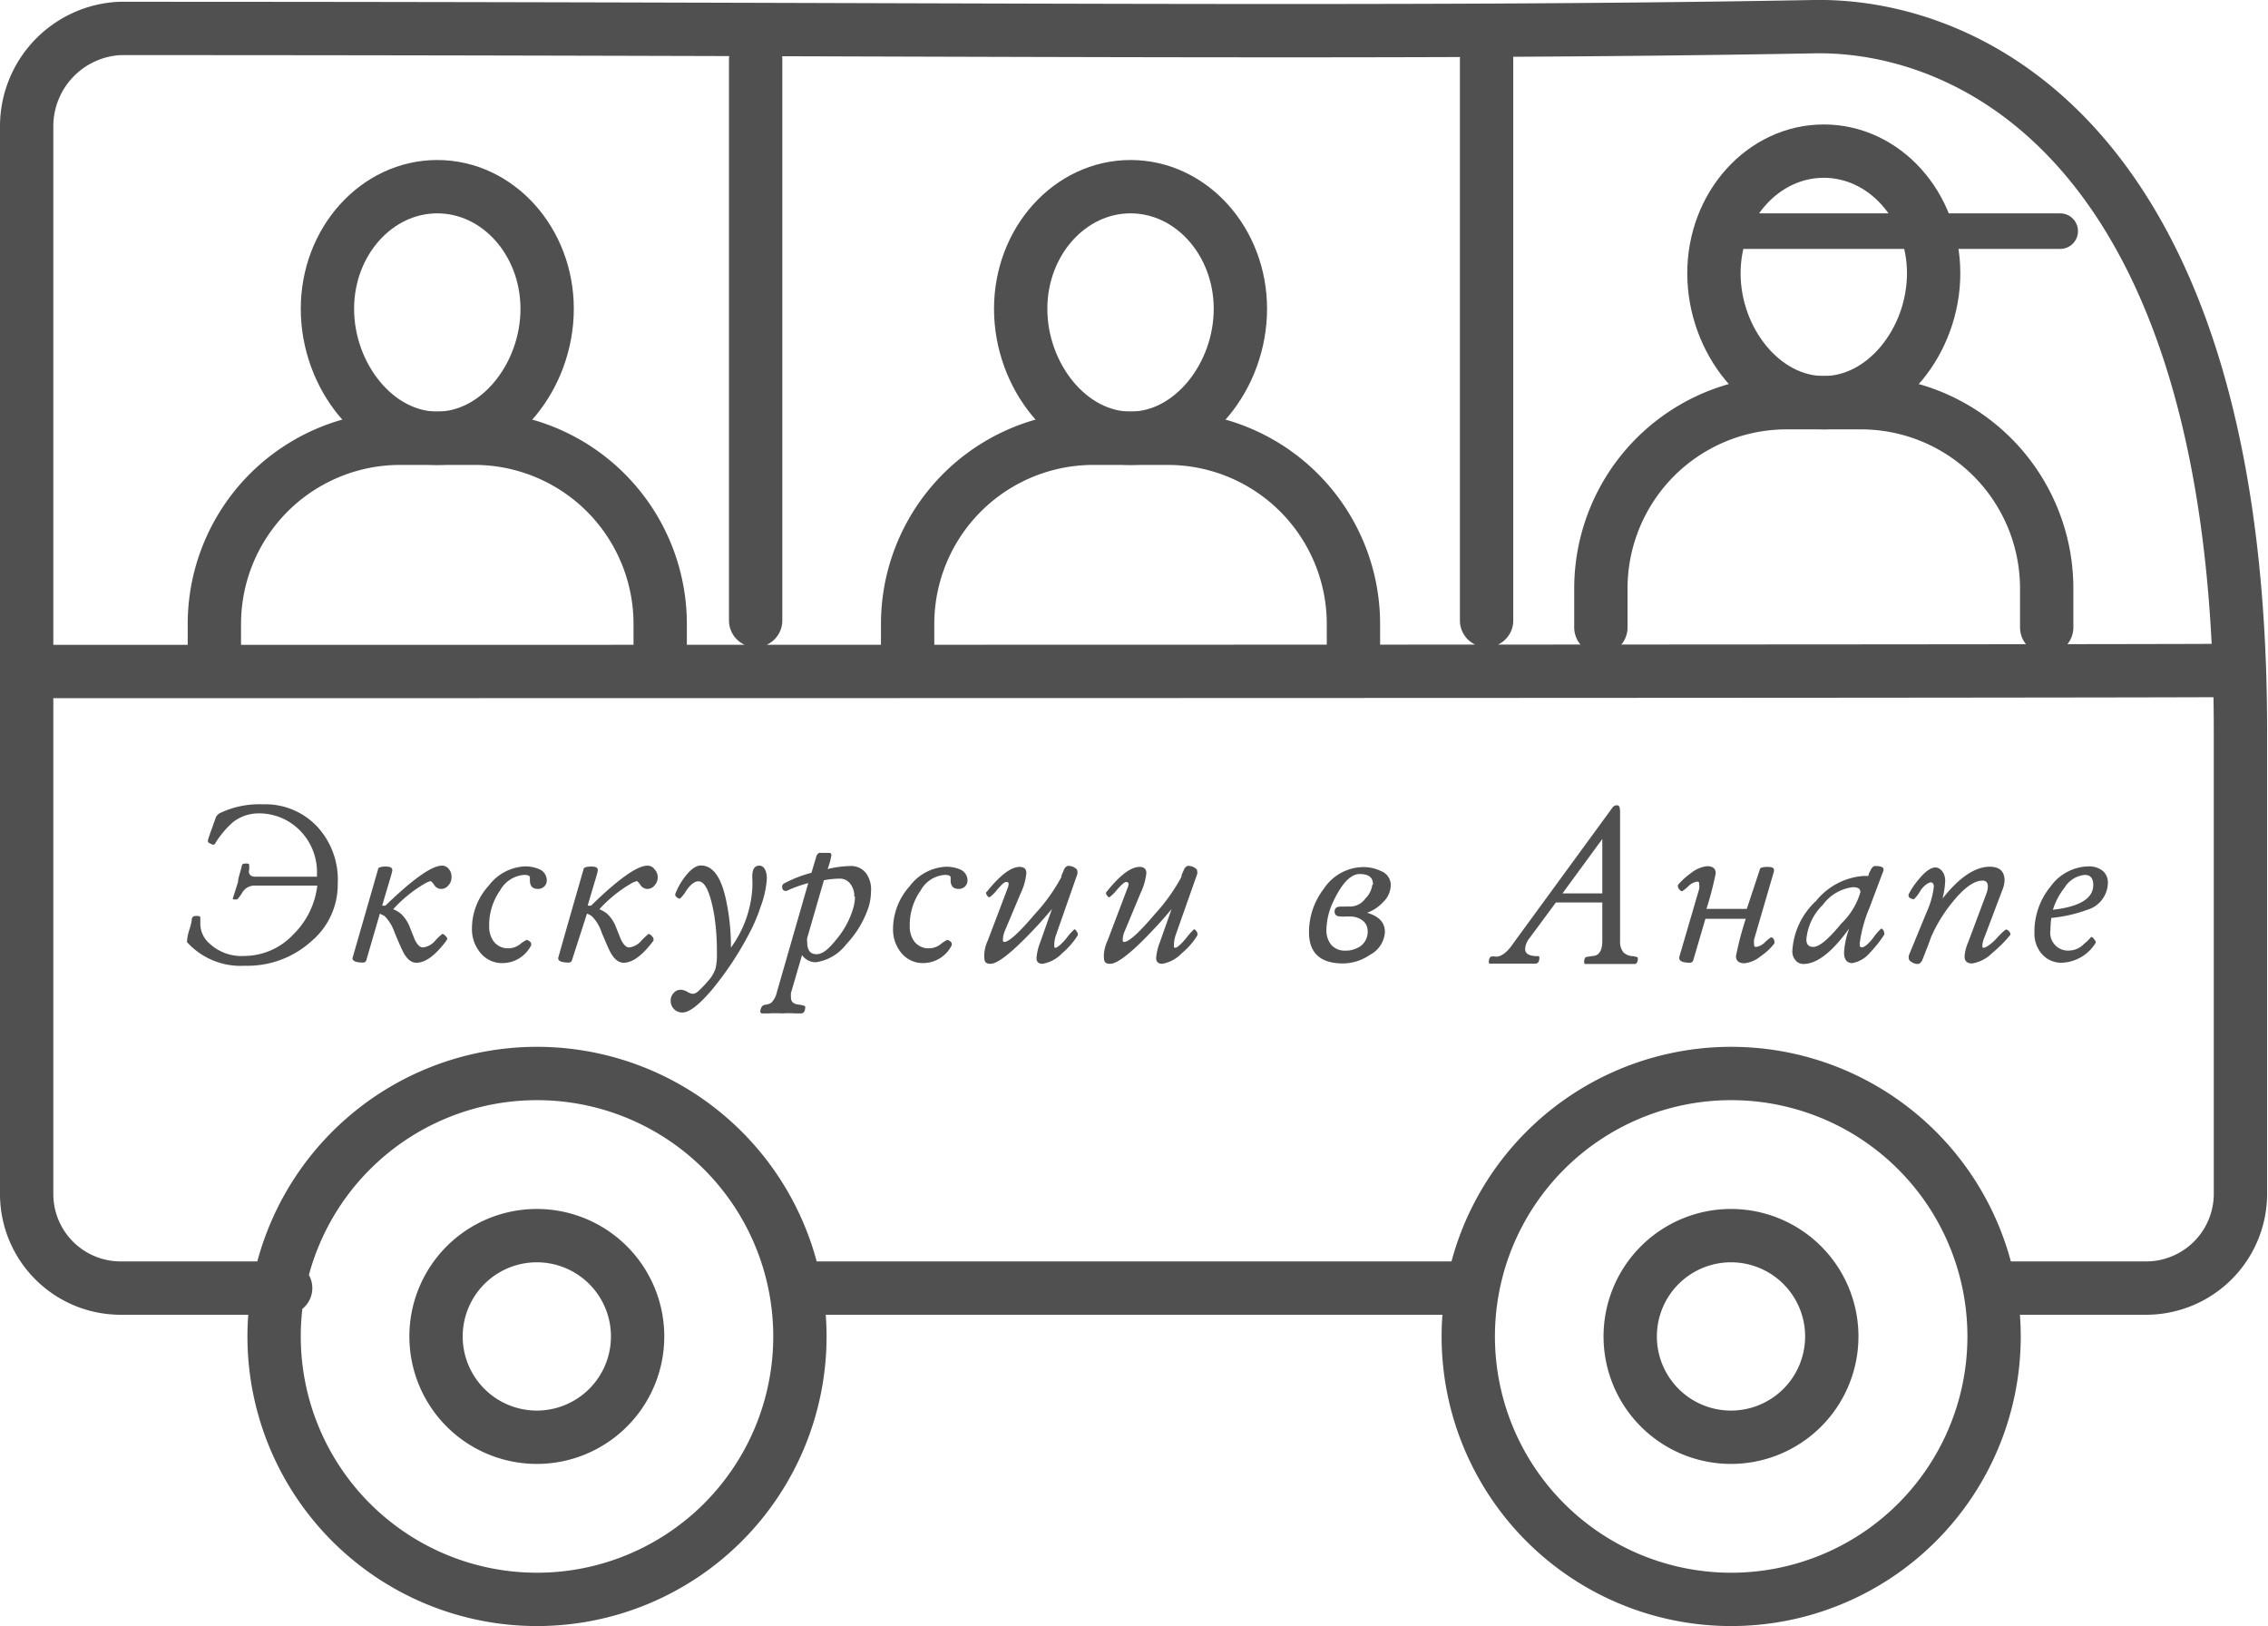 <svg xmlns="http://www.w3.org/2000/svg" viewBox="0 0 127.59 91.46"><defs><style>.cls-1,.cls-2{fill:none;stroke:#505050;stroke-linecap:round;stroke-linejoin:round;}.cls-1{stroke-width:3px;}.cls-2{stroke-width:2px;}.cls-3{fill:#505050;}</style></defs><title>Ресурс 9</title><g id="Слой_2" data-name="Слой 2"><g id="Layer_1" data-name="Layer 1"><path class="cls-1" d="M30.21,69.5a5.67,5.67,0,1,1-5.68,5.67,5.67,5.67,0,0,1,5.68-5.67Zm67.18,0a5.67,5.67,0,1,1-5.68,5.67,5.67,5.67,0,0,1,5.68-5.67Zm0-9.12A14.79,14.79,0,1,1,82.6,75.17,14.79,14.79,0,0,1,97.39,60.38Zm-67.18,0A14.79,14.79,0,1,1,15.42,75.17,14.79,14.79,0,0,1,30.21,60.38ZM16.07,72.45H6.73A5.29,5.29,0,0,1,1.5,67.22V7.11A5.51,5.51,0,0,1,6.73,1.6c46.75,0,71.56.34,95.31-.1,8.93-.16,24,6.82,24,39.58V67.22a5.31,5.31,0,0,1-5.23,5.23h-8.31m-30.43,0H45.47M1.5,37.77c13.57,0,114.63,0,124.2-.06M42.51,3.35c0,3.45,0,29.12,0,31.55M83.63,3.35c0,3.45,0,29.12,0,31.55"/></g><g id="Слой_2-2" data-name="Слой 2"><path class="cls-1" d="M108.78,15.37c0,3.79-2.76,7.28-6.18,7.28s-6.18-3.49-6.18-7.28S99.19,8.5,102.6,8.5,108.78,11.58,108.78,15.37Z"/><path class="cls-1" d="M90.06,35.29V33.11a10.45,10.45,0,0,1,10.45-10.46h4.18a10.45,10.45,0,0,1,10.45,10.46v2.18"/><line class="cls-2" x1="115.9" y1="13" x2="96.9" y2="13"/><path class="cls-1" d="M30.78,17.37c0,3.79-2.76,7.28-6.18,7.28s-6.18-3.49-6.18-7.28,2.77-6.87,6.18-6.87S30.78,13.58,30.78,17.37Z"/><path class="cls-1" d="M12.06,37.29V35.11A10.45,10.45,0,0,1,22.51,24.65h4.18A10.45,10.45,0,0,1,37.14,35.11v2.18"/><path class="cls-1" d="M69.78,17.37c0,3.79-2.76,7.28-6.18,7.28s-6.18-3.49-6.18-7.28,2.77-6.87,6.18-6.87S69.78,13.58,69.78,17.37Z"/><path class="cls-1" d="M51.06,37.29V35.11A10.45,10.45,0,0,1,61.51,24.65h4.18A10.45,10.45,0,0,1,76.14,35.11v2.18"/></g><g id="Слой_3" data-name="Слой 3"><path class="cls-3" d="M19,49.72a4.16,4.16,0,0,1-1.47,3.21,5.37,5.37,0,0,1-3.76,1.39A4.06,4.06,0,0,1,10.53,53a.14.14,0,0,1,0-.11s0-.24.13-.62.13-.6.14-.63a.22.22,0,0,1,.22-.12c.17,0,.25,0,.25.1s0,.11,0,.19,0,.15,0,.2a1.49,1.49,0,0,0,.54,1.08,2.63,2.63,0,0,0,1.91.68,3.81,3.81,0,0,0,2.78-1.21,4.59,4.59,0,0,0,1.35-2.75H14.33a.81.81,0,0,0-.7.39,1.79,1.79,0,0,1-.29.39h-.17c-.05,0-.07,0-.07-.07v0c.07-.2.16-.5.29-.91,0-.2.12-.51.22-.93,0-.07.08-.11.2-.11s.21,0,.21.09,0,.1,0,.18S14,49,14,49c0,.2.12.31.37.31h3.46v-.11a3.33,3.33,0,0,0-.92-2.45,3.22,3.22,0,0,0-2.42-1,2.35,2.35,0,0,0-1.38.49,5.29,5.29,0,0,0-1,1.19.12.12,0,0,1-.12.08.42.42,0,0,1-.18-.08c-.08,0-.12-.1-.12-.14a6.28,6.28,0,0,1,.21-.63l.24-.68a.53.53,0,0,1,.24-.25,5.15,5.15,0,0,1,2.4-.49,4,4,0,0,1,3.08,1.27A4.4,4.4,0,0,1,19,49.72Z"/><path class="cls-3" d="M25.4,49.34a.63.63,0,0,1-.17.45.51.51,0,0,1-.41.21.47.47,0,0,1-.39-.22c-.1-.14-.17-.22-.21-.22a1.35,1.35,0,0,0-.36.16,7.5,7.5,0,0,0-1.74,1.42,1.81,1.81,0,0,1,.43.25,2.06,2.06,0,0,1,.52.8l.26.65c.14.3.3.45.46.45a1.05,1.05,0,0,0,.69-.38,3.51,3.51,0,0,1,.4-.38.28.28,0,0,1,.17.1c.07.07.11.12.11.16a.28.28,0,0,1-.05.12c-.61.82-1.17,1.24-1.69,1.24q-.41,0-.72-.57c-.07-.12-.24-.5-.51-1.15a2.37,2.37,0,0,0-.56-.91l-.26-.13L20.61,54a.18.18,0,0,1-.18.14c-.4,0-.6-.08-.6-.25t1.44-5c0-.1.17-.15.43-.15s.37.07.37.2-.19.69-.57,2l.18,0q2.33-2.25,3.18-2.25a.47.47,0,0,1,.39.19A.64.64,0,0,1,25.4,49.34Z"/><path class="cls-3" d="M30.76,49.51a.48.48,0,0,1-.14.35.52.52,0,0,1-.35.14c-.31,0-.46-.16-.46-.49v-.15c0-.1-.1-.15-.32-.15a1.69,1.69,0,0,0-1.36.88,3.35,3.35,0,0,0-.61,2,1.39,1.39,0,0,0,.26.87,1,1,0,0,0,.82.38,1.08,1.08,0,0,0,.63-.21,2,2,0,0,1,.41-.27c.16.07.24.14.24.22a.16.16,0,0,1,0,.09,1.81,1.81,0,0,1-1.59,1A1.56,1.56,0,0,1,27,53.56a2.07,2.07,0,0,1-.45-1.35,3.57,3.57,0,0,1,.94-2.39,2.71,2.71,0,0,1,2.05-1.09,2,2,0,0,1,.8.16A.68.68,0,0,1,30.76,49.51Z"/><path class="cls-3" d="M37,49.34a.63.63,0,0,1-.17.45.51.51,0,0,1-.41.21.48.48,0,0,1-.39-.22c-.1-.14-.17-.22-.2-.22a1.24,1.24,0,0,0-.37.16,7.5,7.5,0,0,0-1.74,1.42,1.81,1.81,0,0,1,.43.25,2.06,2.06,0,0,1,.52.8l.26.65c.15.3.3.45.46.45a1.05,1.05,0,0,0,.69-.38,5,5,0,0,1,.4-.38.28.28,0,0,1,.17.1c.07.07.11.12.11.16a.28.28,0,0,1,0,.12c-.61.82-1.17,1.24-1.68,1.24-.27,0-.52-.19-.73-.57-.07-.12-.24-.5-.51-1.15a2.25,2.25,0,0,0-.56-.91,1.16,1.16,0,0,0-.26-.13L32.18,54a.18.18,0,0,1-.18.14c-.4,0-.6-.08-.6-.25,0,0,.47-1.68,1.43-5,0-.1.17-.15.44-.15s.36.07.36.2-.19.69-.57,2l.19,0c1.54-1.5,2.6-2.25,3.17-2.25a.47.47,0,0,1,.39.19A.64.64,0,0,1,37,49.34Z"/><path class="cls-3" d="M43.14,49.42A5.41,5.41,0,0,1,42.79,51a9.5,9.5,0,0,1-.65,1.52,18,18,0,0,1-2.08,3.14c-.73.86-1.28,1.29-1.67,1.29a.65.65,0,0,1-.66-.67.6.6,0,0,1,.17-.43.52.52,0,0,1,.4-.18.85.85,0,0,1,.36.11.72.72,0,0,0,.31.12.5.5,0,0,0,.27-.11,5.78,5.78,0,0,0,.58-.6,1.9,1.9,0,0,0,.44-.74,3.4,3.4,0,0,0,.07-.85,13.32,13.32,0,0,0-.15-2.13c-.22-1.26-.51-1.9-.89-1.9-.21,0-.43.17-.66.49a2.25,2.25,0,0,1-.38.49.35.35,0,0,1-.16-.07c-.07-.05-.1-.1-.1-.14a.13.13,0,0,1,0-.06,3.92,3.92,0,0,1,.57-1q.47-.6.87-.6,1,0,1.41,1.92a12.44,12.44,0,0,1,.28,2.7A6.31,6.31,0,0,0,42.32,50a4.69,4.69,0,0,0,0-.62c0-.06,0-.09,0-.08,0-.41.13-.61.4-.61S43.14,49,43.14,49.42Z"/><path class="cls-3" d="M49,50.13a3.16,3.16,0,0,1-.13.87,5.63,5.63,0,0,1-1.27,2.12,2.61,2.61,0,0,1-1.69,1,.92.92,0,0,1-.79-.4l-.62,2.12a1.35,1.35,0,0,0,0,.29c0,.21.14.34.4.37s.4.08.4.12c0,.25-.08.38-.23.38l-.34,0A5.74,5.74,0,0,0,44,57a6.23,6.23,0,0,0-.74,0l-.37,0a.11.11,0,0,1-.12-.12.65.65,0,0,1,.07-.23.28.28,0,0,1,.22-.14.75.75,0,0,0,.33-.11,1.16,1.16,0,0,0,.31-.58l1.77-6.15a7.21,7.21,0,0,0-1.22.44H44.2c-.13,0-.2-.08-.2-.24a.21.21,0,0,1,.09-.17,7.25,7.25,0,0,1,1.56-.61l.26-.87a.36.36,0,0,1,.17-.25h.48c.14,0,.21,0,.21.14a4.34,4.34,0,0,1-.21.77,6,6,0,0,1,1.28-.17,1.06,1.06,0,0,1,.9.43A1.54,1.54,0,0,1,49,50.13Zm-.94.3a1.14,1.14,0,0,0-.21-.7.73.73,0,0,0-.64-.31,5.13,5.13,0,0,0-.86.09l-.94,3.25a.75.75,0,0,0,0,.23c0,.45.17.68.52.68s.68-.28,1.12-.83A4.84,4.84,0,0,0,48,51.08,2.52,2.52,0,0,0,48.1,50.43Z"/><path class="cls-3" d="M54.43,49.51a.48.48,0,0,1-.14.35.52.52,0,0,1-.35.14c-.31,0-.46-.16-.46-.49a.25.25,0,0,1,0-.08v-.07q0-.15-.33-.15a1.69,1.69,0,0,0-1.36.88,3.35,3.35,0,0,0-.61,2,1.39,1.39,0,0,0,.26.87,1,1,0,0,0,.82.38,1.08,1.08,0,0,0,.63-.21,2,2,0,0,1,.41-.27c.16.07.24.14.24.22a.16.16,0,0,1,0,.09,1.81,1.81,0,0,1-1.59,1,1.56,1.56,0,0,1-1.26-.59,2.07,2.07,0,0,1-.45-1.35,3.61,3.61,0,0,1,.94-2.39,2.71,2.71,0,0,1,2.05-1.09,2,2,0,0,1,.8.16A.68.68,0,0,1,54.43,49.51Z"/><path class="cls-3" d="M60.61,49a.38.38,0,0,1,0,.16l-1.19,3.4a1.69,1.69,0,0,0-.11.62c0,.09,0,.13.07.13s.31-.17.6-.52a3.38,3.38,0,0,1,.46-.52s.06,0,.11.09.08.1.08.13a.27.27,0,0,1,0,.12,4.46,4.46,0,0,1-.87,1,2,2,0,0,1-1.11.6c-.23,0-.34-.11-.34-.33a3.09,3.09,0,0,1,.21-.88l.66-1.87c-.52.62-1.06,1.21-1.64,1.78-.87.86-1.48,1.3-1.82,1.3s-.35-.18-.35-.53a2.2,2.2,0,0,1,.2-.78L56.67,50a.76.76,0,0,0,.07-.27c0-.08,0-.12-.13-.12s-.25.14-.51.43a2.32,2.32,0,0,1-.43.43s-.08,0-.13-.09a.35.35,0,0,1-.07-.14s0-.06.06-.1q1.11-1.38,1.83-1.38c.26,0,.38.12.38.35a3.36,3.36,0,0,1-.31,1.11l-.91,2.16a1.42,1.42,0,0,0-.1.46c0,.09,0,.14.08.14.26,0,.84-.53,1.73-1.58a10,10,0,0,0,1.48-2.07c0-.13.09-.25.13-.38s.16-.25.26-.25a.72.72,0,0,1,.3.07Q60.61,48.88,60.61,49Z"/><path class="cls-3" d="M67.35,49a.39.39,0,0,1,0,.16l-1.2,3.4a1.93,1.93,0,0,0-.11.62c0,.09,0,.13.08.13s.3-.17.59-.52a4.19,4.19,0,0,1,.46-.52s.07,0,.12.09a.23.23,0,0,1,.07.13.27.27,0,0,1,0,.12,4,4,0,0,1-.87,1,2,2,0,0,1-1.1.6c-.23,0-.35-.11-.35-.33a3.09,3.09,0,0,1,.21-.88l.66-1.87c-.51.62-1.06,1.21-1.63,1.78-.87.86-1.48,1.3-1.83,1.3s-.35-.18-.35-.53a2.27,2.27,0,0,1,.21-.78L63.41,50a.83.83,0,0,0,.08-.27c0-.08-.05-.12-.14-.12s-.25.14-.51.43a2.32,2.32,0,0,1-.43.43s-.07,0-.12-.09a.25.25,0,0,1-.07-.14.14.14,0,0,1,.05-.1c.74-.92,1.35-1.38,1.84-1.38.25,0,.38.12.38.35a3.44,3.44,0,0,1-.32,1.11l-.9,2.16a1.23,1.23,0,0,0-.11.46c0,.09,0,.14.08.14.27,0,.85-.53,1.74-1.58a10.46,10.46,0,0,0,1.48-2.07c0-.13.08-.25.13-.38s.15-.25.26-.25a.79.79,0,0,1,.3.07C67.29,48.85,67.35,48.91,67.35,49Z"/><path class="cls-3" d="M78.24,49.74a1.36,1.36,0,0,1-.43,1,2.3,2.3,0,0,1-.9.6c.68.2,1,.56,1,1.08a1.55,1.55,0,0,1-.83,1.28,2.74,2.74,0,0,1-1.53.49c-1.27,0-1.91-.59-1.91-1.75a4,4,0,0,1,.84-2.46,2.69,2.69,0,0,1,2.2-1.21,2.26,2.26,0,0,1,1,.22A.85.85,0,0,1,78.24,49.74Zm-1,0c0-.39-.25-.58-.75-.58s-1,.52-1.48,1.54a3.83,3.83,0,0,0-.39,1.61,1.28,1.28,0,0,0,.26.82,1,1,0,0,0,.78.34,1.46,1.46,0,0,0,.9-.27,1,1,0,0,0,.38-.84.74.74,0,0,0-.32-.61,1.15,1.15,0,0,0-.67-.2l-.26,0a1.34,1.34,0,0,1-.25,0c-.24,0-.36-.09-.36-.28s.12-.28.36-.28H76a1.06,1.06,0,0,0,.81-.45A1.33,1.33,0,0,0,77.2,49.78Z"/><path class="cls-3" d="M92.14,53.88c0,.23-.06.34-.19.34l-.43,0c-.37,0-.68,0-.93,0s-.55,0-.93,0l-.45,0c-.06,0-.09,0-.09-.11a.39.39,0,0,1,.09-.28l.53-.08c.26-.08.4-.35.4-.82V50.76H87.53l-1.48,2a1.06,1.06,0,0,0-.25.62c0,.27.24.4.71.4.06,0,.09,0,.09.08,0,.23-.08.34-.22.34l-.4,0c-.34,0-.62,0-.86,0s-.51,0-.86,0l-.41,0c-.06,0-.09,0-.09-.07a.4.4,0,0,1,.1-.32.76.76,0,0,1,.3,0c.31,0,.65-.26,1-.79l5.57-7.62A.29.29,0,0,1,91,45.3c.1,0,.14.13.14.4v7.23a.94.94,0,0,0,.2.65.83.83,0,0,0,.5.2C92,53.8,92.14,53.83,92.14,53.88Zm-2-3.63V47.19L87.9,50.25Z"/><path class="cls-3" d="M99.83,53a.22.22,0,0,1-.06.13,3.53,3.53,0,0,1-.74.67,1.7,1.7,0,0,1-.89.38c-.32,0-.48-.14-.48-.4a17.7,17.7,0,0,1,.55-2.1H95.94L95.26,54a.19.19,0,0,1-.19.15c-.4,0-.6-.09-.6-.26s0,0,0-.06L95.59,50a.77.77,0,0,0,0-.26c0-.1,0-.15-.13-.15a.89.89,0,0,0-.49.27,2.2,2.2,0,0,1-.34.27s-.08,0-.14-.09a.26.26,0,0,1-.09-.14.27.27,0,0,1,0-.13,4.09,4.09,0,0,1,.74-.67,1.73,1.73,0,0,1,.89-.38c.33,0,.49.13.49.4a18.34,18.34,0,0,1-.52,2h2.27L99,48.91c0-.1.17-.15.44-.15s.36.06.36.19V49l-1.12,3.84a1,1,0,0,0,0,.27c0,.1,0,.15.13.15a.92.92,0,0,0,.49-.27,2.52,2.52,0,0,1,.33-.27.25.25,0,0,1,.15.09C99.8,52.89,99.83,52.93,99.83,53Z"/><path class="cls-3" d="M106,52.48a.16.16,0,0,1,0,.09,6.5,6.5,0,0,1-.79,1,1.69,1.69,0,0,1-1,.6c-.31,0-.47-.2-.47-.6a4.75,4.75,0,0,1,.29-1.35c-.94,1.31-1.8,2-2.58,2A.56.56,0,0,1,101,54a.76.76,0,0,1-.17-.48,4.15,4.15,0,0,1,1.34-2.85,3.79,3.79,0,0,1,2.65-1.4l.29,0c0-.11.08-.23.13-.34s.15-.22.24-.22q.48,0,.48.18s0,0,0,.07l-.79,2.1a7.67,7.67,0,0,0-.55,2c0,.15,0,.22.13.22s.36-.18.63-.53a3.07,3.07,0,0,1,.45-.52s.07,0,.12.1A.27.27,0,0,1,106,52.48Zm-1.35-2.33c0-.17-.14-.25-.42-.25a2.47,2.47,0,0,0-1.69,1,3.1,3.1,0,0,0-.92,1.94q0,.42.39.42c.34,0,.86-.44,1.58-1.32A4,4,0,0,0,104.67,50.15Z"/><path class="cls-3" d="M113.09,52.49a.19.19,0,0,1,0,.1,7.42,7.42,0,0,1-1,1,2.08,2.08,0,0,1-1.14.6c-.29,0-.43-.13-.43-.4a2.51,2.51,0,0,1,.21-.81l1-2.67a1.31,1.31,0,0,0,.1-.44c0-.23-.1-.34-.29-.34-.49,0-1.06.41-1.73,1.25a8.4,8.4,0,0,0-1.18,1.94c-.1.3-.27.73-.5,1.31-.07.12-.15.19-.25.19a.64.64,0,0,1-.31-.09c-.13-.07-.19-.15-.19-.24a.68.68,0,0,1,0-.14l1-2.43a4.86,4.86,0,0,0,.41-1.43c0-.17-.06-.26-.17-.26s-.39.16-.59.48a2.05,2.05,0,0,1-.36.47.38.38,0,0,1-.19-.06c-.07,0-.11-.1-.11-.14a.19.19,0,0,1,0-.07,4.44,4.44,0,0,1,.64-.93c.34-.4.64-.59.87-.59s.55.25.55.75a4.79,4.79,0,0,1-.15,1c.94-1.19,1.83-1.79,2.66-1.79.55,0,.83.26.83.78a1.67,1.67,0,0,1-.14.57l-1,2.64a1.32,1.32,0,0,0-.11.45c0,.08,0,.12.08.12s.39-.17.71-.52.51-.51.56-.51a.39.39,0,0,1,.23.23Z"/><path class="cls-3" d="M118.58,49.71a1.61,1.61,0,0,1-1.18,1.47,8,8,0,0,1-2,.45,5.6,5.6,0,0,0-.05.69,1,1,0,0,0,1.12,1.14,1.18,1.18,0,0,0,.78-.38,2.33,2.33,0,0,0,.39-.38s.08,0,.15.1.1.12.1.15a.12.12,0,0,1,0,.09,2.34,2.34,0,0,1-1.89,1.11,1.45,1.45,0,0,1-1.14-.5,1.75,1.75,0,0,1-.41-1.18,4,4,0,0,1,.91-2.61,2.7,2.7,0,0,1,2.13-1.13,1.23,1.23,0,0,1,.8.25A.86.86,0,0,1,118.58,49.71Zm-.82.07c0-.38-.16-.57-.47-.57a1.49,1.49,0,0,0-1.14.71,3.83,3.83,0,0,0-.66,1.25C117,51,117.76,50.53,117.76,49.78Z"/></g></g></svg>